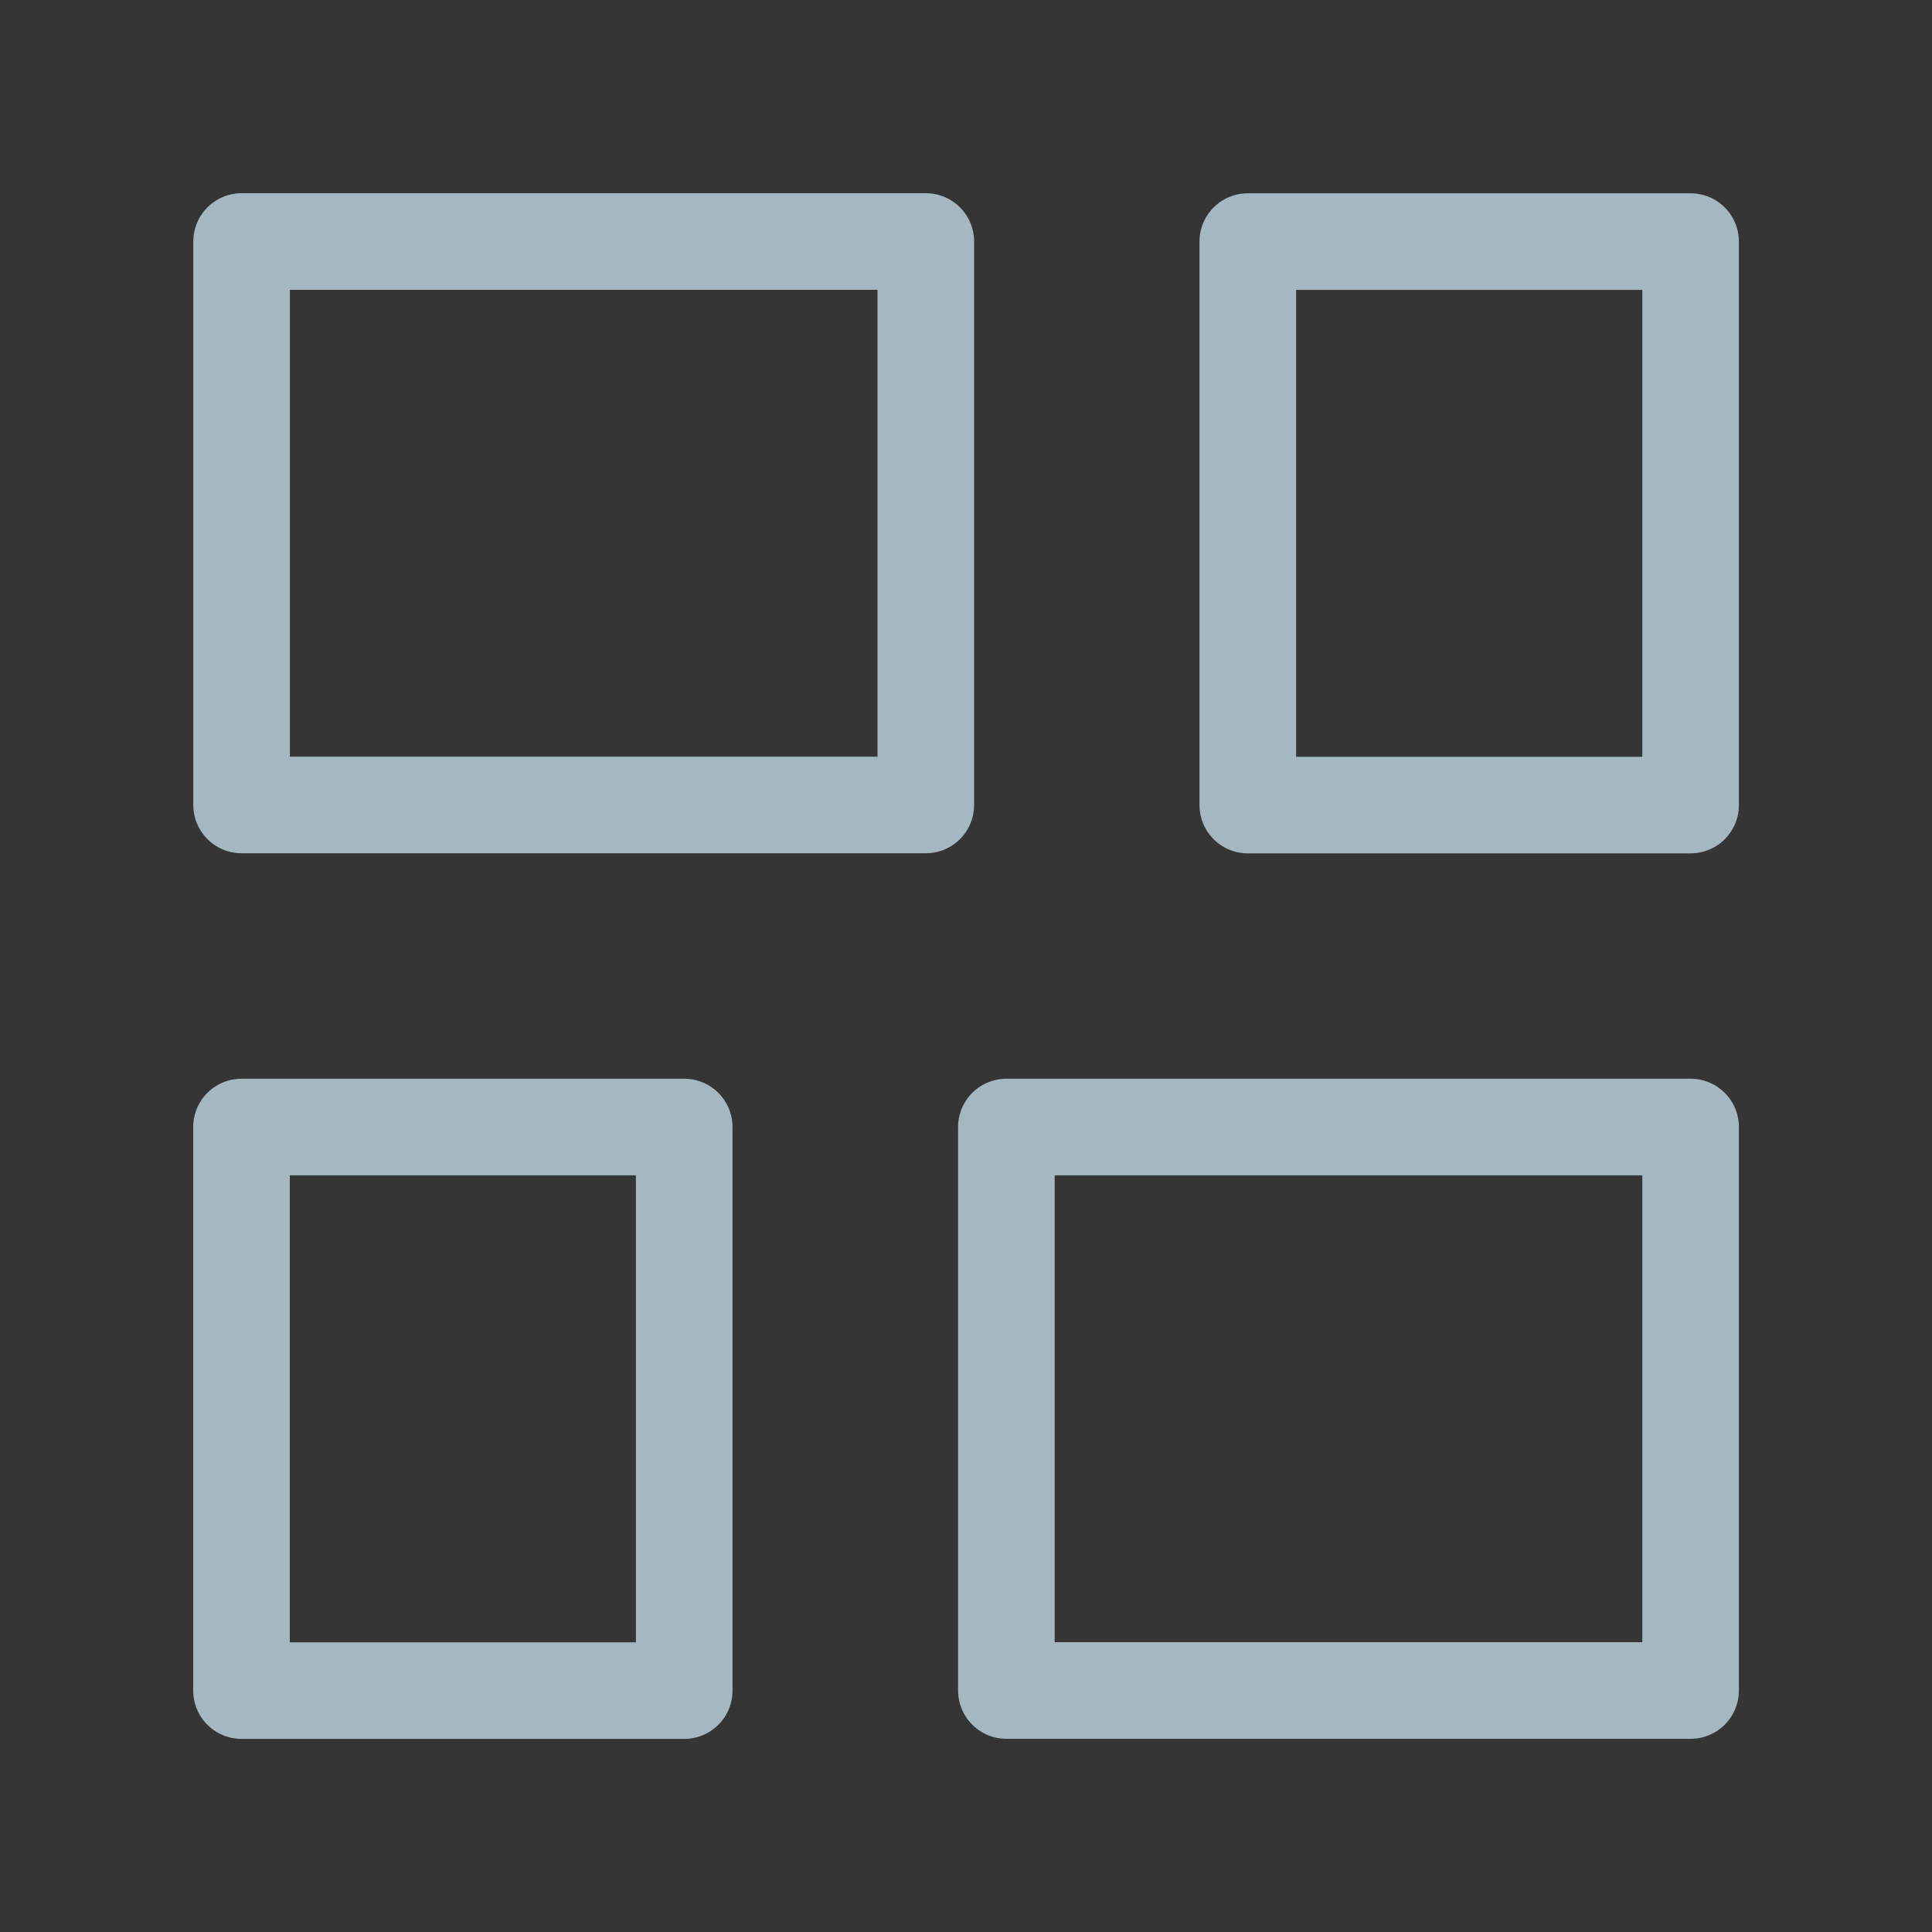 <?xml version="1.0" encoding="UTF-8"?>
<svg width="20px" height="20px" viewBox="0 0 20 20" version="1.1" xmlns="http://www.w3.org/2000/svg" xmlns:xlink="http://www.w3.org/1999/xlink">
    <rect x="0" y="0" width="20" height="20" fill="#333333" stroke="none"/>
    <title>waterfalls-v</title>
    <g id="Page-1" stroke="none" stroke-width="1" fill="none" fill-rule="evenodd">
        <g id="waterfalls-v">
            <rect id="Rectangle" fill-opacity="0.01" fill="#FFFFFF" x="0" y="0" width="20" height="20"></rect>
            <g id="Group" transform="translate(2.292, 2.292)" stroke="#A5B7C0" stroke-linejoin="round">
                <rect id="Rectangle" transform="translate(3.75, 3.125) rotate(90) translate(-3.75, -3.125) " x="0.833" y="-0.417" width="5.833" height="7.083"></rect>
                <polygon id="Rectangle" transform="translate(11.667, 12.292) rotate(90) translate(-11.667, -12.292) " points="8.75 8.75 14.583 8.75 14.583 15.833 8.75 15.833"></polygon>
                <polygon id="Rectangle" transform="translate(12.917, 3.125) rotate(-90) translate(-12.917, -3.125) " points="10 0.833 15.833 0.833 15.833 5.417 10 5.417"></polygon>
                <polygon id="Rectangle" transform="translate(2.5, 12.292) rotate(-90) translate(-2.5, -12.292) " points="-0.417 10 5.417 10 5.417 14.583 -0.417 14.583"></polygon>
            </g>
        </g>
    </g>
</svg>